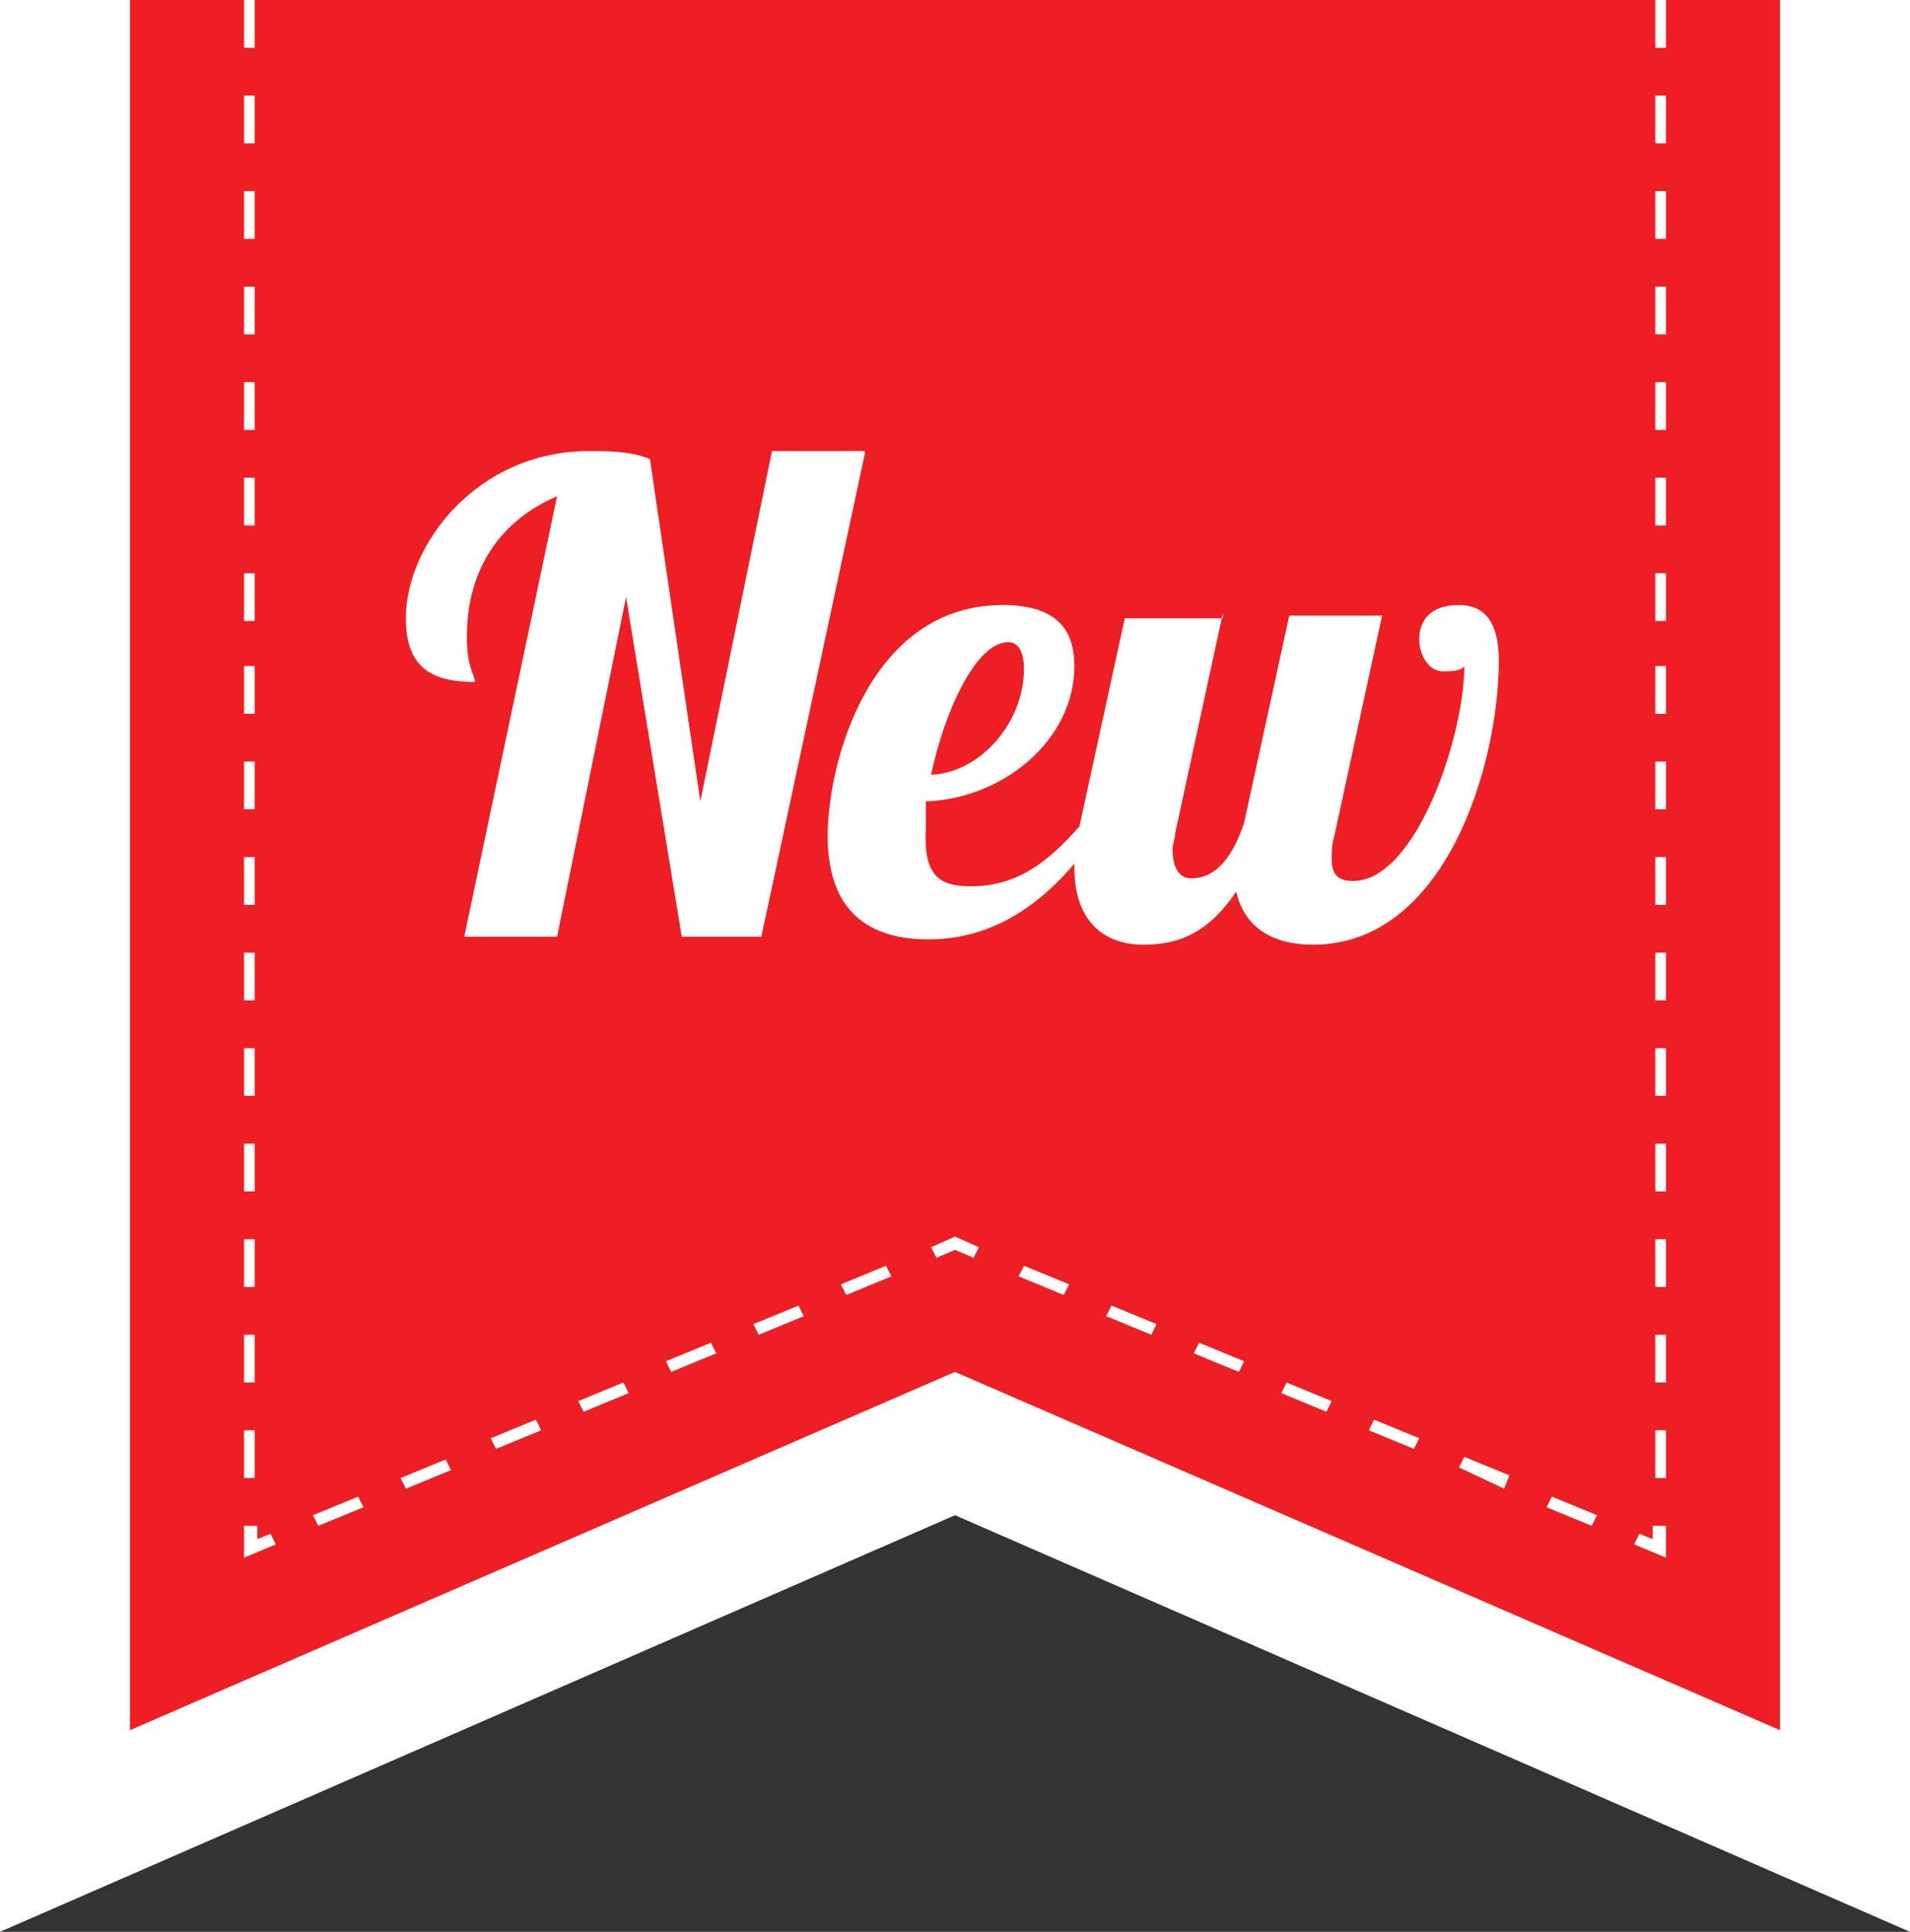 <?xml version="1.0" encoding="utf-8"?>
<!-- Generator: Adobe Illustrator 19.1.0, SVG Export Plug-In . SVG Version: 6.00 Build 0)  -->
<svg version="1.1" id="Layer_1" xmlns="http://www.w3.org/2000/svg" xmlns:xlink="http://www.w3.org/1999/xlink" x="0px" y="0px"
	 width="72px" height="72.8px" viewBox="0 0 72 72.8" style="enable-background:new 0 0 72 72.8;" xml:space="preserve">
<rect x="0" y="0" width="72" height="72.8" fill="#333333" stroke="none"/>
<style type="text/css">
	.st0{fill:#FFFFFF;}
</style>
<g>
	<polygon class="st0" points="36,57.1 0,72.8 0,0 72,0 72,72.8 	"/>
	<g>
		<defs>
			<polygon id="SVGID_1_" points="67.1,65.2 36,51.7 4.9,65.2 4.9,0 67.1,0 			"/>
		</defs>
		<use xlink:href="#SVGID_1_"  style="overflow:visible;fill:#ED1F24;"/>
		<clipPath id="SVGID_2_">
			<use xlink:href="#SVGID_1_"  style="overflow:visible;"/>
		</clipPath>
	</g>
	<g>
		<polygon class="st0" points="36.7,47.4 36,47.1 35.3,47.4 35.1,47 36,46.6 36.9,47 		"/>
		<path class="st0" d="M12,57.5l-0.2-0.4l1.7-0.7l0.2,0.4L12,57.5z M15.3,56.1l-0.2-0.4l1.7-0.7l0.2,0.4L15.3,56.1z M18.7,54.6
			l-0.2-0.4l1.7-0.7l0.2,0.4L18.7,54.6z M22,53.2l-0.2-0.4l1.7-0.7l0.2,0.4L22,53.2z M25.3,51.7l-0.2-0.4l1.7-0.7L27,51L25.3,51.7z
			 M28.6,50.3l-0.2-0.4l1.7-0.7l0.2,0.4L28.6,50.3z M31.9,48.8l-0.2-0.4l1.7-0.7l0.2,0.4L31.9,48.8z"/>
		<polygon class="st0" points="9.2,58.7 9.2,57.5 9.7,57.5 9.7,58 10.2,57.8 10.4,58.2 		"/>
		<path class="st0" d="M9.7,55.7H9.2v-1.8h0.4V55.7z M9.7,52.1H9.2v-1.8h0.4V52.1z M9.7,48.5H9.2v-1.8h0.4V48.5z M9.7,44.9H9.2v-1.8
			h0.4V44.9z M9.7,41.3H9.2v-1.8h0.4V41.3z M9.7,37.7H9.2v-1.8h0.4V37.7z M9.7,34.1H9.2v-1.8h0.4V34.1z M9.7,30.5H9.2v-1.8h0.4V30.5
			z M9.7,26.9H9.2v-1.8h0.4V26.9z M9.7,23.4H9.2v-1.8h0.4V23.4z M9.7,19.8H9.2V18h0.4V19.8z M9.7,16.2H9.2v-1.8h0.4V16.2z M9.7,12.6
			H9.2v-1.8h0.4V12.6z M9.7,9H9.2V7.2h0.4V9z M9.7,5.4H9.2V3.6h0.4V5.4z M9.7,1.8H9.2V0h0.4V1.8z"/>
		<path class="st0" d="M62.8,55.7h-0.4v-1.8h0.4V55.7z M62.8,52.1h-0.4v-1.8h0.4V52.1z M62.8,48.5h-0.4v-1.8h0.4V48.5z M62.8,44.9
			h-0.4v-1.8h0.4V44.9z M62.8,41.3h-0.4v-1.8h0.4V41.3z M62.8,37.7h-0.4v-1.8h0.4V37.7z M62.8,34.1h-0.4v-1.8h0.4V34.1z M62.8,30.5
			h-0.4v-1.8h0.4V30.5z M62.8,26.9h-0.4v-1.8h0.4V26.9z M62.8,23.4h-0.4v-1.8h0.4V23.4z M62.8,19.8h-0.4V18h0.4V19.8z M62.8,16.2
			h-0.4v-1.8h0.4V16.2z M62.8,12.6h-0.4v-1.8h0.4V12.6z M62.8,9h-0.4V7.2h0.4V9z M62.8,5.4h-0.4V3.6h0.4V5.4z M62.8,1.8h-0.4V0h0.4
			V1.8z"/>
		<polygon class="st0" points="62.8,58.7 61.6,58.2 61.8,57.8 62.3,58 62.3,57.5 62.8,57.5 		"/>
		<path class="st0" d="M60,57.5l-1.7-0.7l0.2-0.4l1.7,0.7L60,57.5z M56.7,56.1L55,55.3l0.2-0.4l1.7,0.7L56.7,56.1z M53.3,54.6
			l-1.7-0.7l0.2-0.4l1.7,0.7L53.3,54.6z M50,53.2l-1.7-0.7l0.2-0.4l1.7,0.7L50,53.2z M46.7,51.7L45,51l0.2-0.4l1.7,0.7L46.7,51.7z
			 M43.4,50.3l-1.7-0.7l0.2-0.4l1.7,0.7L43.4,50.3z M40.1,48.8l-1.7-0.7l0.2-0.4l1.7,0.7L40.1,48.8z"/>
	</g>
	<g>
		<path class="st0" d="M32.6,17.1l-3.9,18.2h-3l-2.1-12.8L21,35.3h-3.5L21,18.7c-2.1,0.9-3.4,2.7-3.4,5.3c0,1.2,0.3,1.4,0.3,1.7
			c-1.7,0-2.6-0.6-2.6-2.4c0-2.8,2.7-6.3,6.9-6.3c0.7,0,1.6,0,2.3,0.3l1.9,12.9l2.7-13.2H32.6z"/>
		<path class="st0" d="M36.6,33.4c1.9,0,3.1-1.1,4.3-2.5h0.8c-1.4,2.2-3.5,4.5-6.7,4.5c-2.3,0-3.8-1.1-3.8-3.9
			c0-2.8,1.6-8.7,6.6-8.7c2.2,0,2.7,1.1,2.7,2.3c0,2.8-2.7,5-5.6,5.1c0,0.3,0,0.7,0,1C34.8,33,35.4,33.4,36.6,33.4z M38,24.2
			c-1.2,0-2.4,2.6-2.9,5c1.9-0.1,3.5-2,3.5-4C38.6,24.6,38.4,24.2,38,24.2z"/>
		<path class="st0" d="M46.1,23.1l-1.8,8.3c0,0.2-0.1,0.4-0.1,0.6c0,0.6,0.2,1.1,0.7,1.1c1,0,1.6-0.9,2-2.1l1.7-7.8h3.5l-1.8,8.3
			c-0.1,0.3-0.1,0.7-0.1,0.9c0,0.5,0.2,0.8,0.8,0.8c2.4,0,4.2-5.5,4.2-8.1c-0.1,0.2-0.6,0.2-0.8,0.2c-0.6,0-0.9-0.7-0.9-1.2
			c0-0.8,0.5-1.3,1.5-1.3c1.2,0,1.5,1,1.5,2.1c0,3.9-2,10.7-7,10.7c-1.6,0-2.6-0.7-2.9-2c-1.2,1.8-2.5,2-3.5,2
			c-1.5,0-2.6-0.9-2.6-2.9c0-0.5,0.1-1,0.2-1.6l1.7-7.8H46.1z"/>
	</g>
</g>
</svg>

